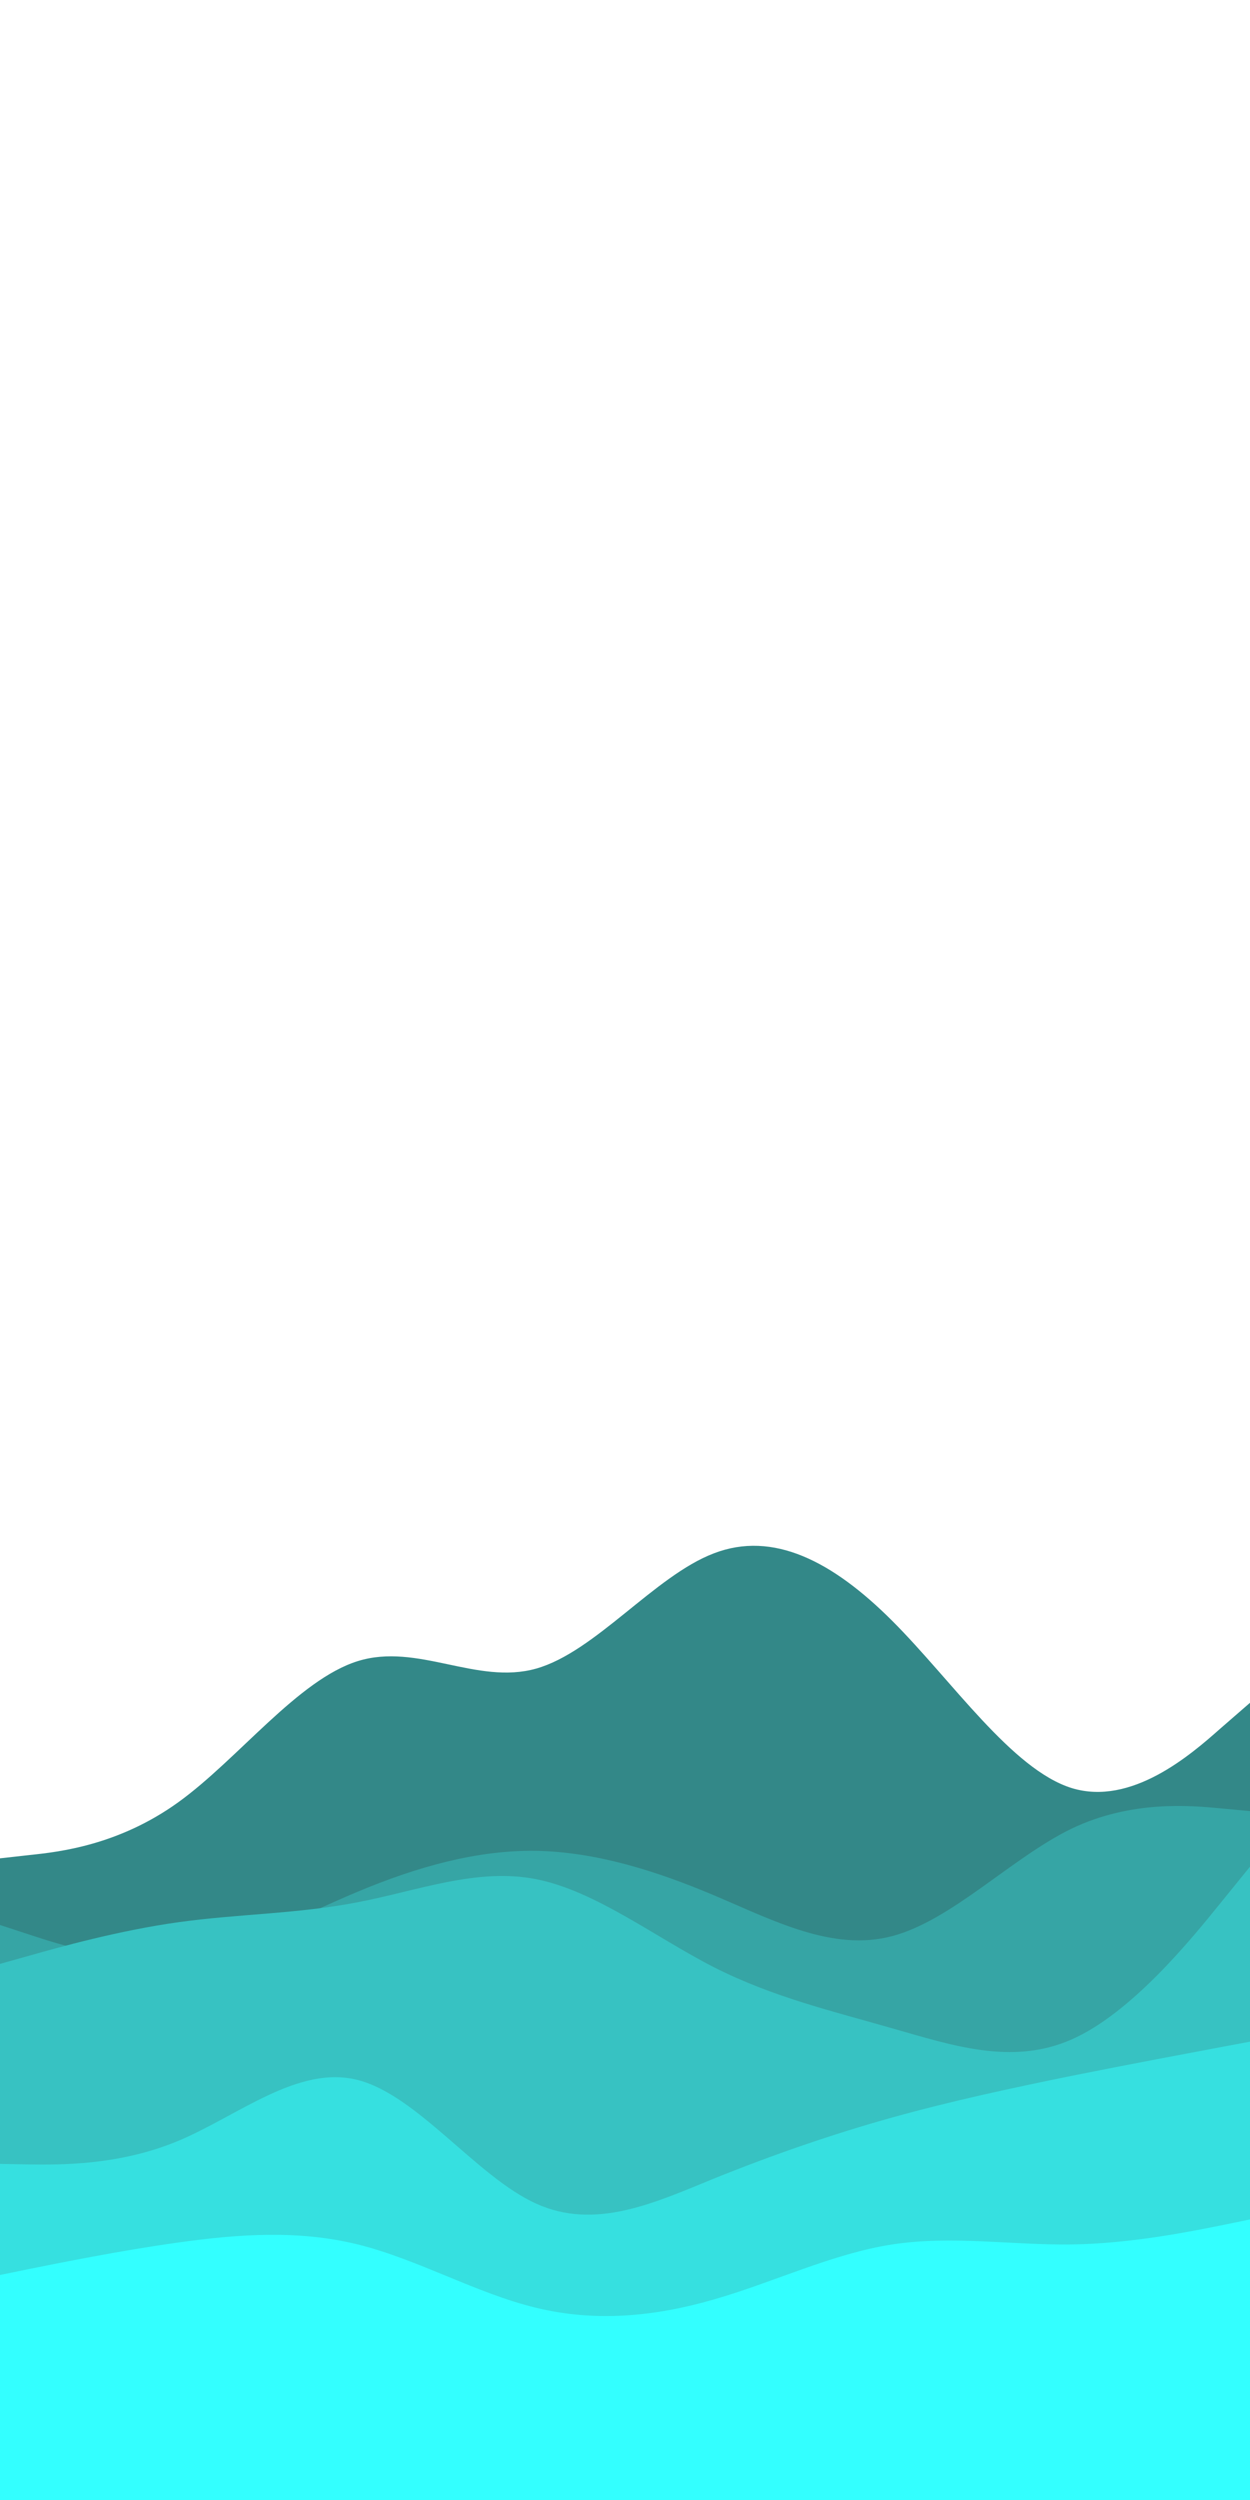 <svg width="450" height="900" xmlns="http://www.w3.org/2000/svg" version="1.1">

 <g>
  <title>Layer 1</title>
  <path id="svg_2" fill="#338888" d="m0,669l10.7,-1.2c10.6,-1.1 32,-3.5 53.5,-19c21.5,-15.5 43.1,-44.1 64.6,-50.8c21.5,-6.7 42.9,8.7 64.2,2.7c21.3,-6 42.7,-33.4 64,-41.5c21.3,-8.2 42.7,2.8 64.2,24.3c21.5,21.5 43.1,53.5 64.6,60.2c21.5,6.6 42.9,-12 53.5,-21.4l10.7,-9.3l0,288l-10.7,0c-10.6,0 -32,0 -53.5,0c-21.5,0 -43.1,0 -64.6,0c-21.5,0 -42.9,0 -64.2,0c-21.3,0 -42.7,0 -64,0c-21.3,0 -42.7,0 -64.2,0c-21.5,0 -43.1,0 -64.6,0c-21.5,0 -42.9,0 -53.5,0l-10.7,0l0,-232z"/>
  <path id="svg_3" fill="#36a5a5" d="m0,693l10.7,3.5c10.6,3.5 32,10.5 53.5,8c21.5,-2.5 43.1,-14.5 64.6,-23.5c21.5,-9 42.9,-15 64.2,-14.7c21.3,0.4 42.7,7 64,16c21.3,9 42.7,20.4 64.2,14.7c21.5,-5.7 43.1,-28.3 64.6,-38.7c21.5,-10.3 42.9,-8.3 53.5,-7.3l10.7,1l0,249l-10.7,0c-10.6,0 -32,0 -53.5,0c-21.5,0 -43.1,0 -64.6,0c-21.5,0 -42.9,0 -64.2,0c-21.3,0 -42.7,0 -64,0c-21.3,0 -42.7,0 -64.2,0c-21.5,0 -43.1,0 -64.6,0c-21.5,0 -42.9,0 -53.5,0l-10.7,0l0,-208z"/>
  <path id="svg_4" fill="#37c2c2" d="m0,707l10.7,-3c10.6,-3 32,-9 53.5,-12c21.5,-3 43.1,-3 64.6,-7.2c21.5,-4.1 42.9,-12.5 64.2,-8.3c21.3,4.2 42.7,20.8 64,31.7c21.3,10.8 42.7,15.8 64.2,22c21.5,6.1 43.1,13.5 64.6,4c21.5,-9.5 42.9,-35.9 53.5,-49l10.7,-13.2l0,229l-10.7,0c-10.6,0 -32,0 -53.5,0c-21.5,0 -43.1,0 -64.6,0c-21.5,0 -42.9,0 -64.2,0c-21.3,0 -42.7,0 -64,0c-21.3,0 -42.7,0 -64.2,0c-21.5,0 -43.1,0 -64.6,0c-21.5,0 -42.9,0 -53.5,0l-10.7,0l0,-194z"/>
  <path id="svg_5" fill="#36e0e0" d="m0,779l10.7,0.2c10.6,0.1 32,0.5 53.5,-8.5c21.5,-9 43.1,-27.4 64.6,-21.9c21.5,5.5 42.9,34.9 64.2,44.5c21.3,9.7 42.7,-0.3 64,-9c21.3,-8.6 42.7,-16 64.2,-22c21.5,-6 43.1,-10.6 64.6,-15c21.5,-4.3 42.9,-8.3 53.5,-10.3l10.7,-2l0,166l-10.7,0c-10.6,0 -32,0 -53.5,0c-21.5,0 -43.1,0 -64.6,0c-21.5,0 -42.9,0 -64.2,0c-21.3,0 -42.7,0 -64,0c-21.3,0 -42.7,0 -64.2,0c-21.5,0 -43.1,0 -64.6,0c-21.5,0 -42.9,0 -53.5,0l-10.7,0l0,-122z"/>
  <path id="svg_6" fill="#33ffff" d="m0,819l10.7,-2.2c10.6,-2.1 32,-6.5 53.5,-9.5c21.5,-3 43.1,-4.6 64.6,0.7c21.5,5.3 42.9,17.7 64.2,22.8c21.3,5.2 42.7,3.2 64,-3c21.3,-6.1 42.7,-16.5 64.2,-19.8c21.5,-3.3 43.1,0.3 64.6,0c21.5,-0.3 42.9,-4.7 53.5,-6.8l10.7,-2.2l0,102l-10.7,0c-10.6,0 -32,0 -53.5,0c-21.5,0 -43.1,0 -64.6,0c-21.5,0 -42.9,0 -64.2,0c-21.3,0 -42.7,0 -64,0c-21.3,0 -42.7,0 -64.2,0c-21.5,0 -43.1,0 -64.6,0c-21.5,0 -42.9,0 -53.5,0l-10.7,0l0,-82z"/>
 </g>
</svg>